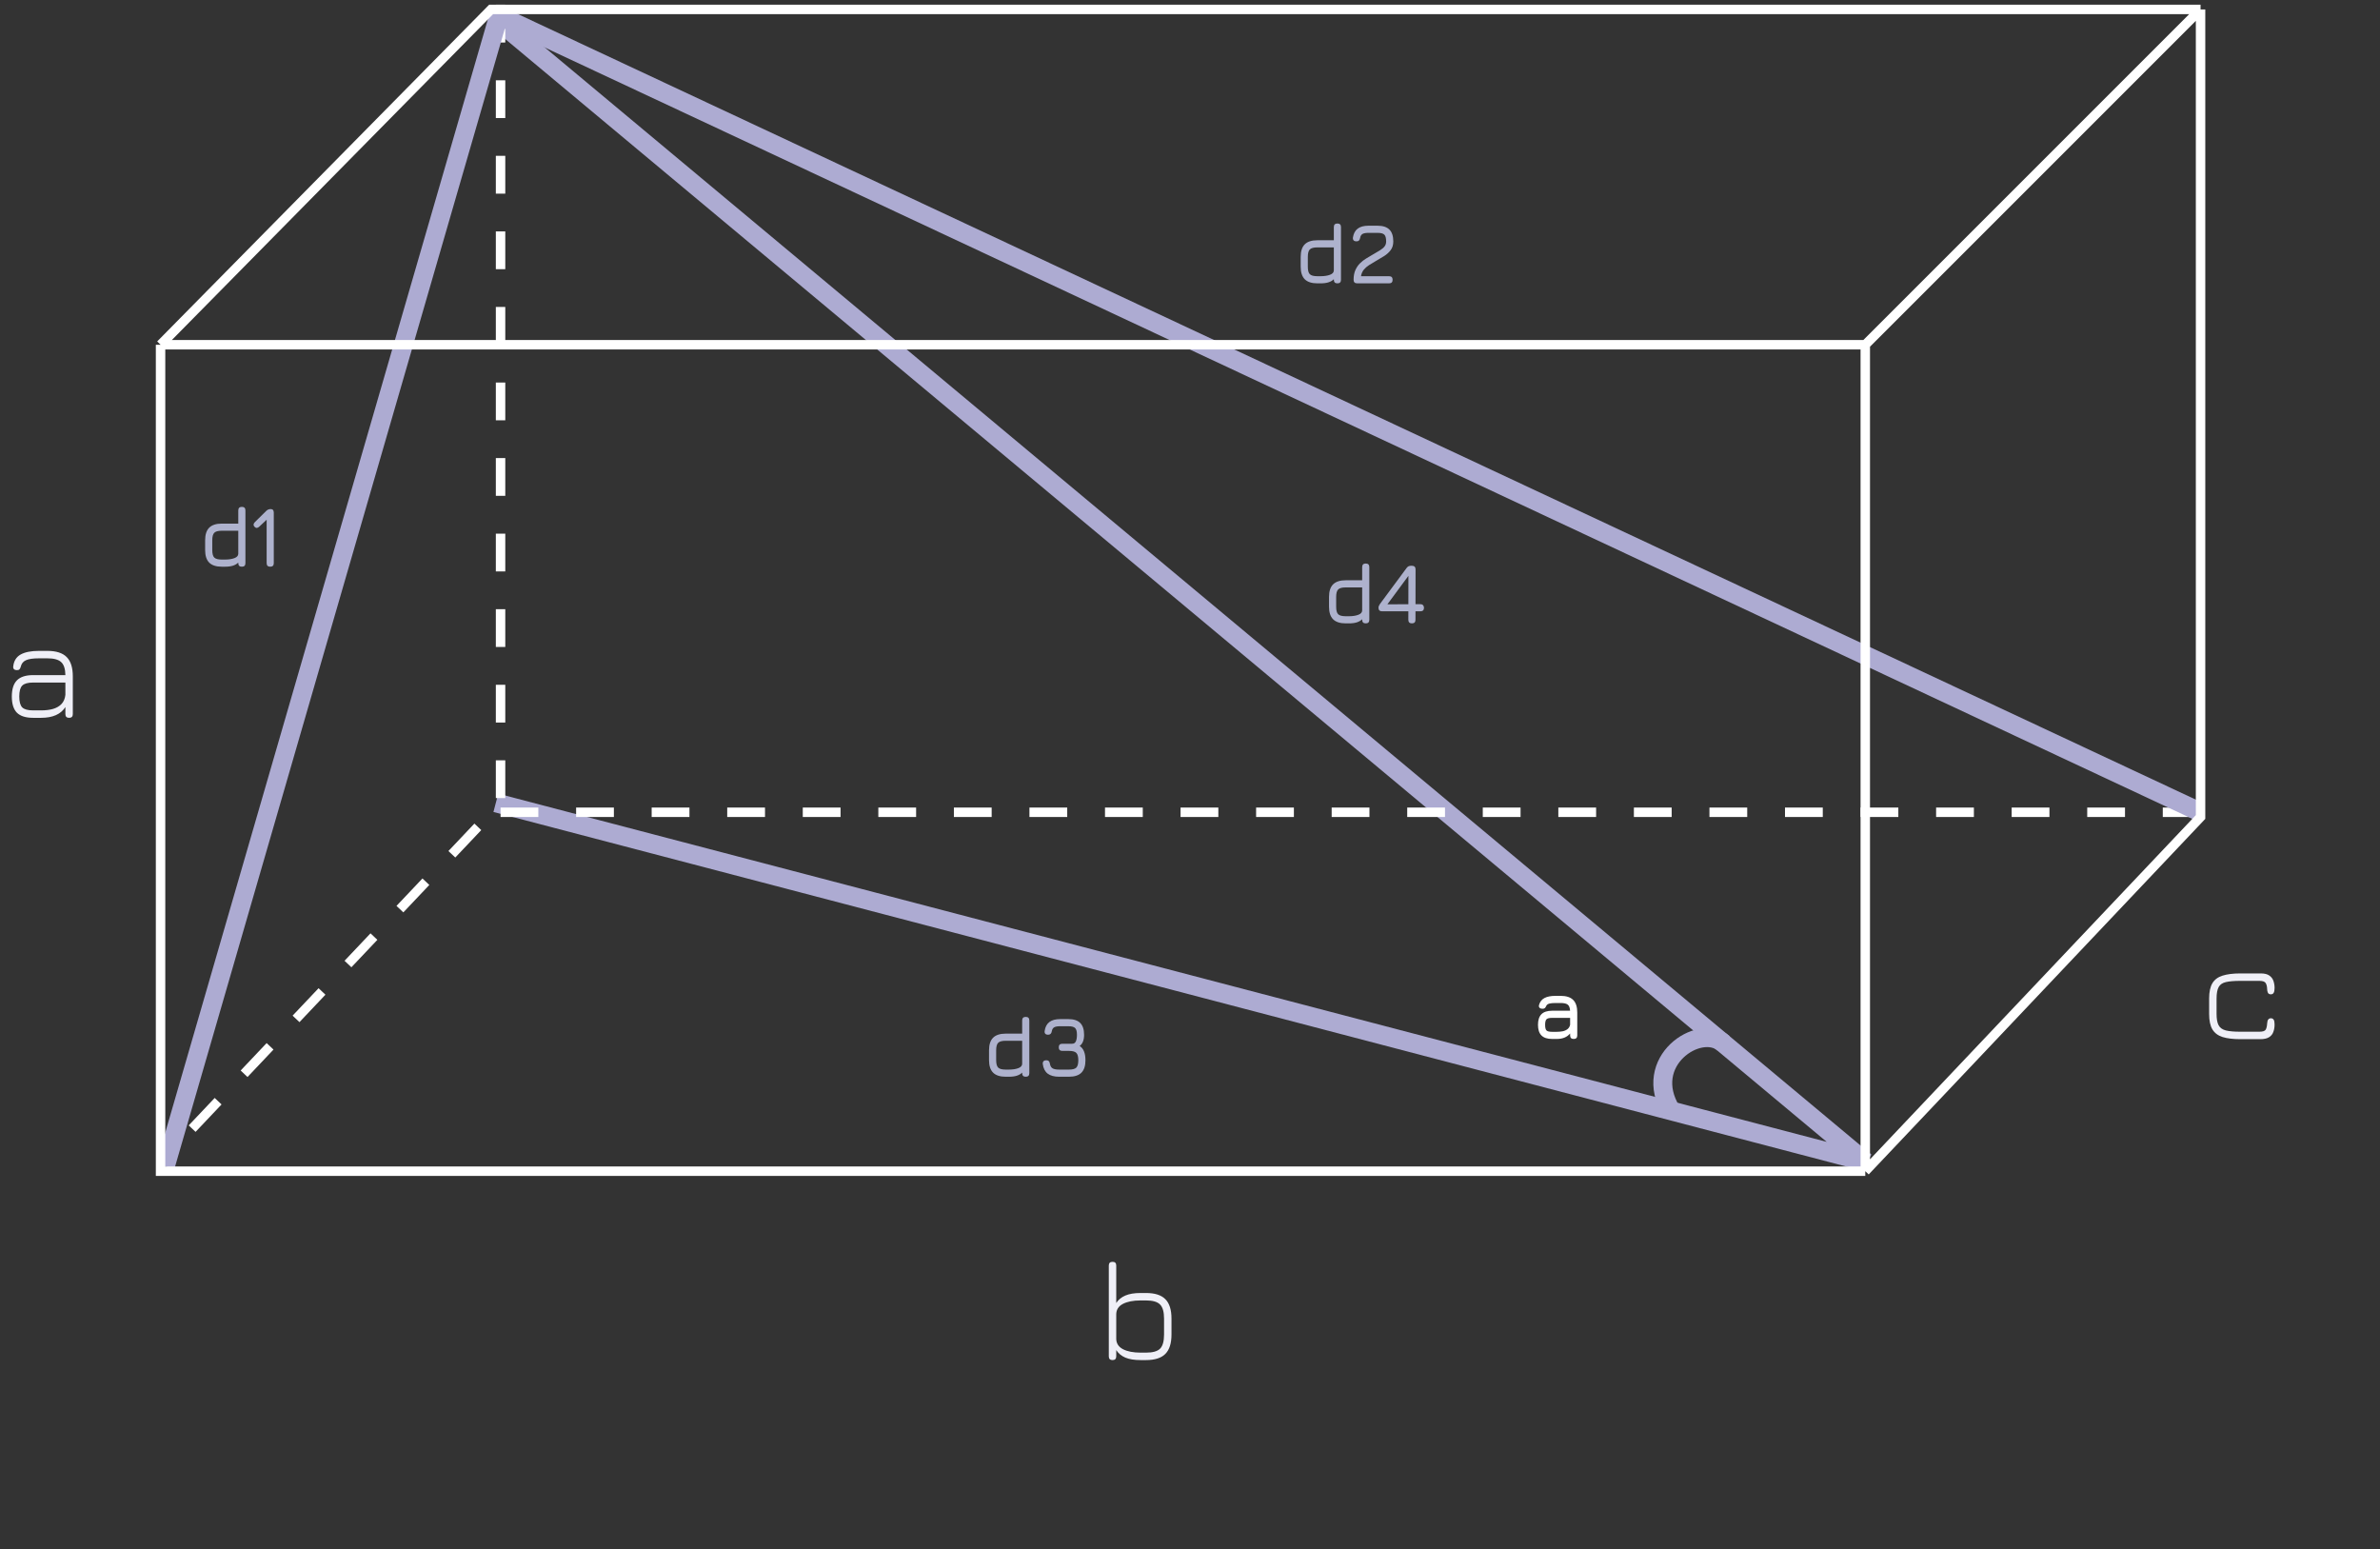 <svg width="252" height="164" viewBox="0 0 252 164" fill="none" xmlns="http://www.w3.org/2000/svg">
<rect x="0" y="0" width="252" height="164" fill="#333333" stroke="none"/>
<path d="M52.5 2L197.5 123L52.5 85" stroke="#ADABD2" stroke-width="2"/>
<path d="M53 0.5V85L17.5 122.5" stroke="white" stroke-dasharray="4 4"/>
<path d="M53 86L233 86" stroke="white" stroke-dasharray="4 4"/>
<path d="M53 1L17.5 123.5" stroke="#ADABD2" stroke-width="2"/>
<path d="M52.5 1.5L233 86" stroke="#ADABD2" stroke-width="2"/>
<path d="M17 36.5L52 1H233M17 36.5V124H197.5M17 36.5H197.5M197.5 124L233 86.5V1M197.5 124V36.5M233 1L197.5 36.5" stroke="white"/>
<path d="M3.51 76C2.73 76 2.158 75.82 1.792 75.46C1.433 75.095 1.252 74.522 1.252 73.743C1.252 72.963 1.435 72.39 1.8 72.025C2.165 71.66 2.735 71.478 3.51 71.478H6.923C6.912 70.817 6.763 70.358 6.473 70.097C6.188 69.832 5.7 69.7 5.01 69.7H4.14C3.505 69.7 3.04 69.767 2.745 69.903C2.45 70.037 2.268 70.267 2.197 70.593C2.163 70.718 2.115 70.81 2.055 70.87C2 70.925 1.91 70.953 1.785 70.953C1.655 70.953 1.552 70.918 1.478 70.847C1.407 70.772 1.383 70.672 1.403 70.547C1.468 69.978 1.725 69.562 2.175 69.302C2.63 69.043 3.285 68.912 4.14 68.912H5.01C5.945 68.912 6.628 69.13 7.058 69.565C7.492 69.995 7.71 70.677 7.71 71.612V75.603C7.71 75.868 7.58 76 7.32 76C7.055 76 6.923 75.868 6.923 75.603V74.86C6.442 75.62 5.585 76 4.35 76H3.51ZM3.51 75.213H4.35C4.835 75.213 5.26 75.16 5.625 75.055C5.995 74.945 6.293 74.77 6.518 74.53C6.742 74.29 6.878 73.97 6.923 73.57V72.265H3.51C2.955 72.265 2.57 72.373 2.355 72.588C2.145 72.797 2.04 73.183 2.04 73.743C2.04 74.297 2.145 74.683 2.355 74.897C2.57 75.108 2.955 75.213 3.51 75.213Z" fill="#EFEFF7"/>
<path d="M117.8 144C117.535 144 117.403 143.867 117.403 143.602V133.987C117.403 133.727 117.535 133.597 117.8 133.597C118.06 133.597 118.19 133.727 118.19 133.987V137.955C118.415 137.61 118.735 137.347 119.15 137.167C119.57 136.987 120.11 136.897 120.77 136.897H121.34C122.275 136.897 122.958 137.115 123.388 137.55C123.823 137.985 124.04 138.67 124.04 139.605V141.292C124.04 142.227 123.823 142.912 123.388 143.347C122.958 143.782 122.275 144 121.34 144H120.77C120.11 144 119.57 143.912 119.15 143.737C118.735 143.557 118.415 143.292 118.19 142.942V143.602C118.19 143.867 118.06 144 117.8 144ZM120.77 143.212H121.34C122.055 143.212 122.553 143.072 122.833 142.792C123.113 142.507 123.253 142.007 123.253 141.292V139.605C123.253 138.89 123.11 138.392 122.825 138.112C122.545 137.827 122.05 137.685 121.34 137.685H120.77C119.99 137.685 119.365 137.807 118.895 138.052C118.425 138.297 118.19 138.67 118.19 139.17V141.757C118.2 142.242 118.44 142.607 118.91 142.852C119.38 143.092 120 143.212 120.77 143.212Z" fill="#EFEFF7"/>
<path d="M237.215 110.023C236.445 110.023 235.818 109.947 235.333 109.797C234.848 109.642 234.488 109.372 234.253 108.987C234.023 108.602 233.908 108.06 233.908 107.36V105.717C233.908 105.022 234.023 104.482 234.253 104.097C234.488 103.712 234.848 103.445 235.333 103.295C235.818 103.14 236.445 103.062 237.215 103.062H239.375C239.77 103.062 240.073 103.137 240.283 103.287C240.493 103.432 240.638 103.622 240.718 103.857C240.798 104.092 240.838 104.34 240.838 104.6C240.838 104.84 240.805 105.012 240.74 105.117C240.68 105.222 240.58 105.275 240.44 105.275C240.285 105.275 240.18 105.215 240.125 105.095C240.075 104.975 240.05 104.85 240.05 104.72C240.045 104.46 239.995 104.25 239.9 104.09C239.81 103.93 239.585 103.85 239.225 103.85H237.215C236.57 103.85 236.063 103.892 235.693 103.977C235.328 104.057 235.07 104.232 234.92 104.502C234.77 104.772 234.695 105.182 234.695 105.732V107.352C234.695 107.882 234.768 108.282 234.913 108.552C235.058 108.822 235.313 109.005 235.678 109.1C236.048 109.19 236.56 109.235 237.215 109.235H239.225C239.59 109.235 239.815 109.16 239.9 109.01C239.985 108.86 240.035 108.645 240.05 108.365C240.06 108.165 240.1 108.022 240.17 107.937C240.24 107.852 240.333 107.81 240.448 107.81C240.578 107.81 240.675 107.86 240.74 107.96C240.805 108.06 240.838 108.23 240.838 108.47C240.838 108.765 240.793 109.03 240.703 109.265C240.618 109.5 240.465 109.685 240.245 109.82C240.025 109.955 239.72 110.023 239.33 110.023H237.215Z" fill="#EFEFF7"/>
<path d="M23.484 60C22.887 60 22.443 59.856 22.152 59.568C21.864 59.277 21.72 58.833 21.72 58.236V57.201C21.72 56.601 21.864 56.157 22.152 55.869C22.443 55.581 22.887 55.437 23.484 55.437H25.23V54.042C25.23 53.79 25.356 53.664 25.608 53.664C25.86 53.664 25.986 53.79 25.986 54.042V59.622C25.986 59.874 25.86 60 25.608 60C25.356 60 25.23 59.874 25.23 59.622V59.559C25.089 59.703 24.904 59.812 24.677 59.888C24.448 59.962 24.165 60 23.826 60H23.484ZM23.484 59.244H23.826C24.222 59.244 24.555 59.193 24.825 59.091C25.095 58.989 25.23 58.833 25.23 58.623V56.193H23.484C23.094 56.193 22.828 56.265 22.688 56.409C22.547 56.55 22.476 56.814 22.476 57.201V58.236C22.476 58.626 22.547 58.892 22.688 59.032C22.831 59.173 23.097 59.244 23.484 59.244ZM28.611 60C28.359 60 28.233 59.874 28.233 59.622V54.978L28.44 54.834L27.45 55.761C27.375 55.833 27.295 55.877 27.211 55.892C27.127 55.904 27.045 55.869 26.964 55.788C26.802 55.626 26.811 55.455 26.991 55.275L28.197 54.087C28.323 53.961 28.479 53.898 28.665 53.898C28.881 53.898 28.989 54.024 28.989 54.276V59.622C28.989 59.874 28.863 60 28.611 60Z" fill="#AEB2CD"/>
<path d="M139.484 30C138.887 30 138.443 29.856 138.152 29.568C137.864 29.277 137.72 28.833 137.72 28.236V27.201C137.72 26.601 137.864 26.157 138.152 25.869C138.443 25.581 138.887 25.437 139.484 25.437H141.23V24.042C141.23 23.79 141.356 23.664 141.608 23.664C141.86 23.664 141.986 23.79 141.986 24.042V29.622C141.986 29.874 141.86 30 141.608 30C141.356 30 141.23 29.874 141.23 29.622V29.559C141.089 29.703 140.905 29.812 140.677 29.887C140.449 29.962 140.165 30 139.826 30H139.484ZM139.484 29.244H139.826C140.222 29.244 140.555 29.193 140.825 29.091C141.095 28.989 141.23 28.833 141.23 28.623V26.193H139.484C139.094 26.193 138.829 26.265 138.688 26.409C138.547 26.55 138.476 26.814 138.476 27.201V28.236C138.476 28.626 138.547 28.892 138.688 29.032C138.832 29.174 139.097 29.244 139.484 29.244ZM147.075 30H143.709C143.451 30 143.322 29.874 143.322 29.622C143.322 29.22 143.385 28.878 143.511 28.596C143.64 28.311 143.803 28.071 144.001 27.876C144.202 27.678 144.415 27.512 144.64 27.377C144.865 27.238 145.074 27.114 145.266 27.003C145.599 26.814 145.876 26.651 146.098 26.512C146.323 26.375 146.491 26.233 146.602 26.09C146.713 25.945 146.769 25.77 146.769 25.563C146.769 25.206 146.704 24.966 146.575 24.843C146.449 24.717 146.211 24.654 145.86 24.654H144.897C144.615 24.654 144.406 24.692 144.271 24.767C144.136 24.841 144.051 24.981 144.015 25.185C143.994 25.305 143.953 25.396 143.893 25.459C143.833 25.523 143.742 25.554 143.619 25.554C143.493 25.554 143.397 25.521 143.331 25.455C143.265 25.386 143.238 25.287 143.25 25.158C143.313 24.735 143.479 24.42 143.749 24.213C144.019 24.003 144.402 23.898 144.897 23.898H145.86C146.424 23.898 146.842 24.035 147.115 24.308C147.388 24.581 147.525 24.999 147.525 25.563C147.525 25.923 147.436 26.224 147.259 26.468C147.082 26.707 146.85 26.921 146.562 27.107C146.274 27.29 145.965 27.474 145.635 27.66C145.395 27.798 145.167 27.936 144.951 28.074C144.738 28.212 144.555 28.372 144.402 28.555C144.252 28.738 144.153 28.968 144.105 29.244H147.075C147.327 29.244 147.453 29.37 147.453 29.622C147.453 29.874 147.327 30 147.075 30Z" fill="#AEB2CD"/>
<path d="M106.484 114C105.887 114 105.443 113.856 105.152 113.568C104.864 113.277 104.72 112.833 104.72 112.236V111.201C104.72 110.601 104.864 110.157 105.152 109.869C105.443 109.581 105.887 109.437 106.484 109.437H108.23V108.042C108.23 107.79 108.356 107.664 108.608 107.664C108.86 107.664 108.986 107.79 108.986 108.042V113.622C108.986 113.874 108.86 114 108.608 114C108.356 114 108.23 113.874 108.23 113.622V113.559C108.089 113.703 107.905 113.812 107.677 113.887C107.449 113.962 107.165 114 106.826 114H106.484ZM106.484 113.244H106.826C107.222 113.244 107.555 113.193 107.825 113.091C108.095 112.989 108.23 112.833 108.23 112.623V110.193H106.484C106.094 110.193 105.829 110.265 105.688 110.409C105.547 110.55 105.476 110.814 105.476 111.201V112.236C105.476 112.626 105.547 112.891 105.688 113.032C105.832 113.173 106.097 113.244 106.484 113.244ZM112.149 114C111.624 114 111.217 113.89 110.929 113.671C110.644 113.449 110.472 113.109 110.412 112.65C110.4 112.524 110.427 112.426 110.493 112.357C110.559 112.288 110.655 112.254 110.781 112.254C111.012 112.254 111.141 112.38 111.168 112.632C111.21 112.866 111.304 113.026 111.451 113.113C111.598 113.2 111.831 113.244 112.149 113.244H113.175C113.562 113.244 113.824 113.175 113.962 113.037C114.103 112.896 114.174 112.635 114.174 112.254C114.174 111.876 114.103 111.616 113.962 111.475C113.824 111.334 113.562 111.264 113.175 111.264H112.482C112.23 111.264 112.104 111.138 112.104 110.886C112.104 110.634 112.23 110.508 112.482 110.508H113.517C113.706 110.508 113.838 110.424 113.913 110.256C113.991 110.085 114.03 109.854 114.03 109.563C114.03 109.206 113.965 108.966 113.836 108.843C113.71 108.717 113.472 108.654 113.121 108.654H112.248C111.966 108.654 111.757 108.691 111.622 108.766C111.487 108.841 111.402 108.981 111.366 109.185C111.33 109.431 111.198 109.554 110.97 109.554C110.844 109.554 110.748 109.521 110.682 109.455C110.616 109.386 110.592 109.287 110.61 109.158C110.67 108.735 110.835 108.42 111.105 108.213C111.378 108.003 111.759 107.898 112.248 107.898H113.121C113.685 107.898 114.103 108.034 114.376 108.307C114.649 108.58 114.786 108.999 114.786 109.563C114.786 110.118 114.63 110.511 114.318 110.742C114.525 110.877 114.678 111.069 114.777 111.318C114.879 111.567 114.93 111.879 114.93 112.254C114.93 112.848 114.787 113.287 114.502 113.572C114.217 113.857 113.775 114 113.175 114H112.149Z" fill="#AEB2CD"/>
<path d="M164.34 110C163.836 110 163.461 109.877 163.215 109.631C162.969 109.385 162.846 109.01 162.846 108.506C162.846 108.002 162.968 107.627 163.211 107.381C163.457 107.135 163.833 107.012 164.34 107.012H166.244C166.226 106.697 166.143 106.482 165.996 106.368C165.849 106.251 165.597 106.193 165.24 106.193H164.718C164.418 106.193 164.195 106.214 164.048 106.256C163.901 106.295 163.797 106.367 163.737 106.472C163.683 106.598 163.628 106.685 163.571 106.733C163.514 106.781 163.428 106.805 163.314 106.805C163.188 106.805 163.089 106.77 163.017 106.701C162.945 106.629 162.924 106.535 162.954 106.418C163.044 106.079 163.232 105.831 163.517 105.675C163.805 105.516 164.205 105.437 164.718 105.437H165.24C165.84 105.437 166.284 105.581 166.572 105.869C166.86 106.157 167.004 106.601 167.004 107.201V109.622C167.004 109.874 166.878 110 166.626 110C166.374 110 166.248 109.874 166.248 109.622V109.419C165.927 109.806 165.459 110 164.844 110H164.34ZM164.34 109.244H164.844C165.066 109.244 165.275 109.224 165.47 109.185C165.665 109.143 165.831 109.068 165.969 108.96C166.11 108.852 166.203 108.698 166.248 108.497V107.768H164.34C164.043 107.768 163.845 107.817 163.746 107.916C163.65 108.015 163.602 108.212 163.602 108.506C163.602 108.803 163.65 109.001 163.746 109.1C163.845 109.196 164.043 109.244 164.34 109.244Z" fill="white"/>
<path d="M142.484 66C141.887 66 141.443 65.856 141.152 65.568C140.864 65.277 140.72 64.833 140.72 64.236V63.201C140.72 62.601 140.864 62.157 141.152 61.869C141.443 61.581 141.887 61.437 142.484 61.437H144.23V60.042C144.23 59.79 144.356 59.664 144.608 59.664C144.86 59.664 144.986 59.79 144.986 60.042V65.622C144.986 65.874 144.86 66 144.608 66C144.356 66 144.23 65.874 144.23 65.622V65.559C144.089 65.703 143.905 65.812 143.677 65.888C143.449 65.963 143.165 66 142.826 66H142.484ZM142.484 65.244H142.826C143.222 65.244 143.555 65.193 143.825 65.091C144.095 64.989 144.23 64.833 144.23 64.623V62.193H142.484C142.094 62.193 141.829 62.265 141.688 62.409C141.547 62.55 141.476 62.814 141.476 63.201V64.236C141.476 64.626 141.547 64.891 141.688 65.032C141.832 65.174 142.097 65.244 142.484 65.244ZM149.496 66C149.244 66 149.118 65.874 149.118 65.622L149.127 60.78L149.424 60.564L146.76 64.173L146.697 63.984L150.396 63.966C150.519 63.966 150.612 64.002 150.675 64.074C150.741 64.146 150.774 64.236 150.774 64.344C150.774 64.596 150.648 64.722 150.396 64.722H146.337C146.085 64.722 145.959 64.596 145.959 64.344C145.959 64.224 146.01 64.092 146.112 63.948L148.938 60.132C149.016 60.027 149.096 59.962 149.177 59.938C149.261 59.911 149.358 59.898 149.469 59.898C149.745 59.898 149.883 60.024 149.883 60.276L149.874 65.622C149.874 65.874 149.748 66 149.496 66Z" fill="#AEB2CD"/>
<path d="M182.498 110.461C179.945 108.285 173.716 112.345 176.985 117.674" stroke="#ADABD2" stroke-width="2"/>
</svg>
